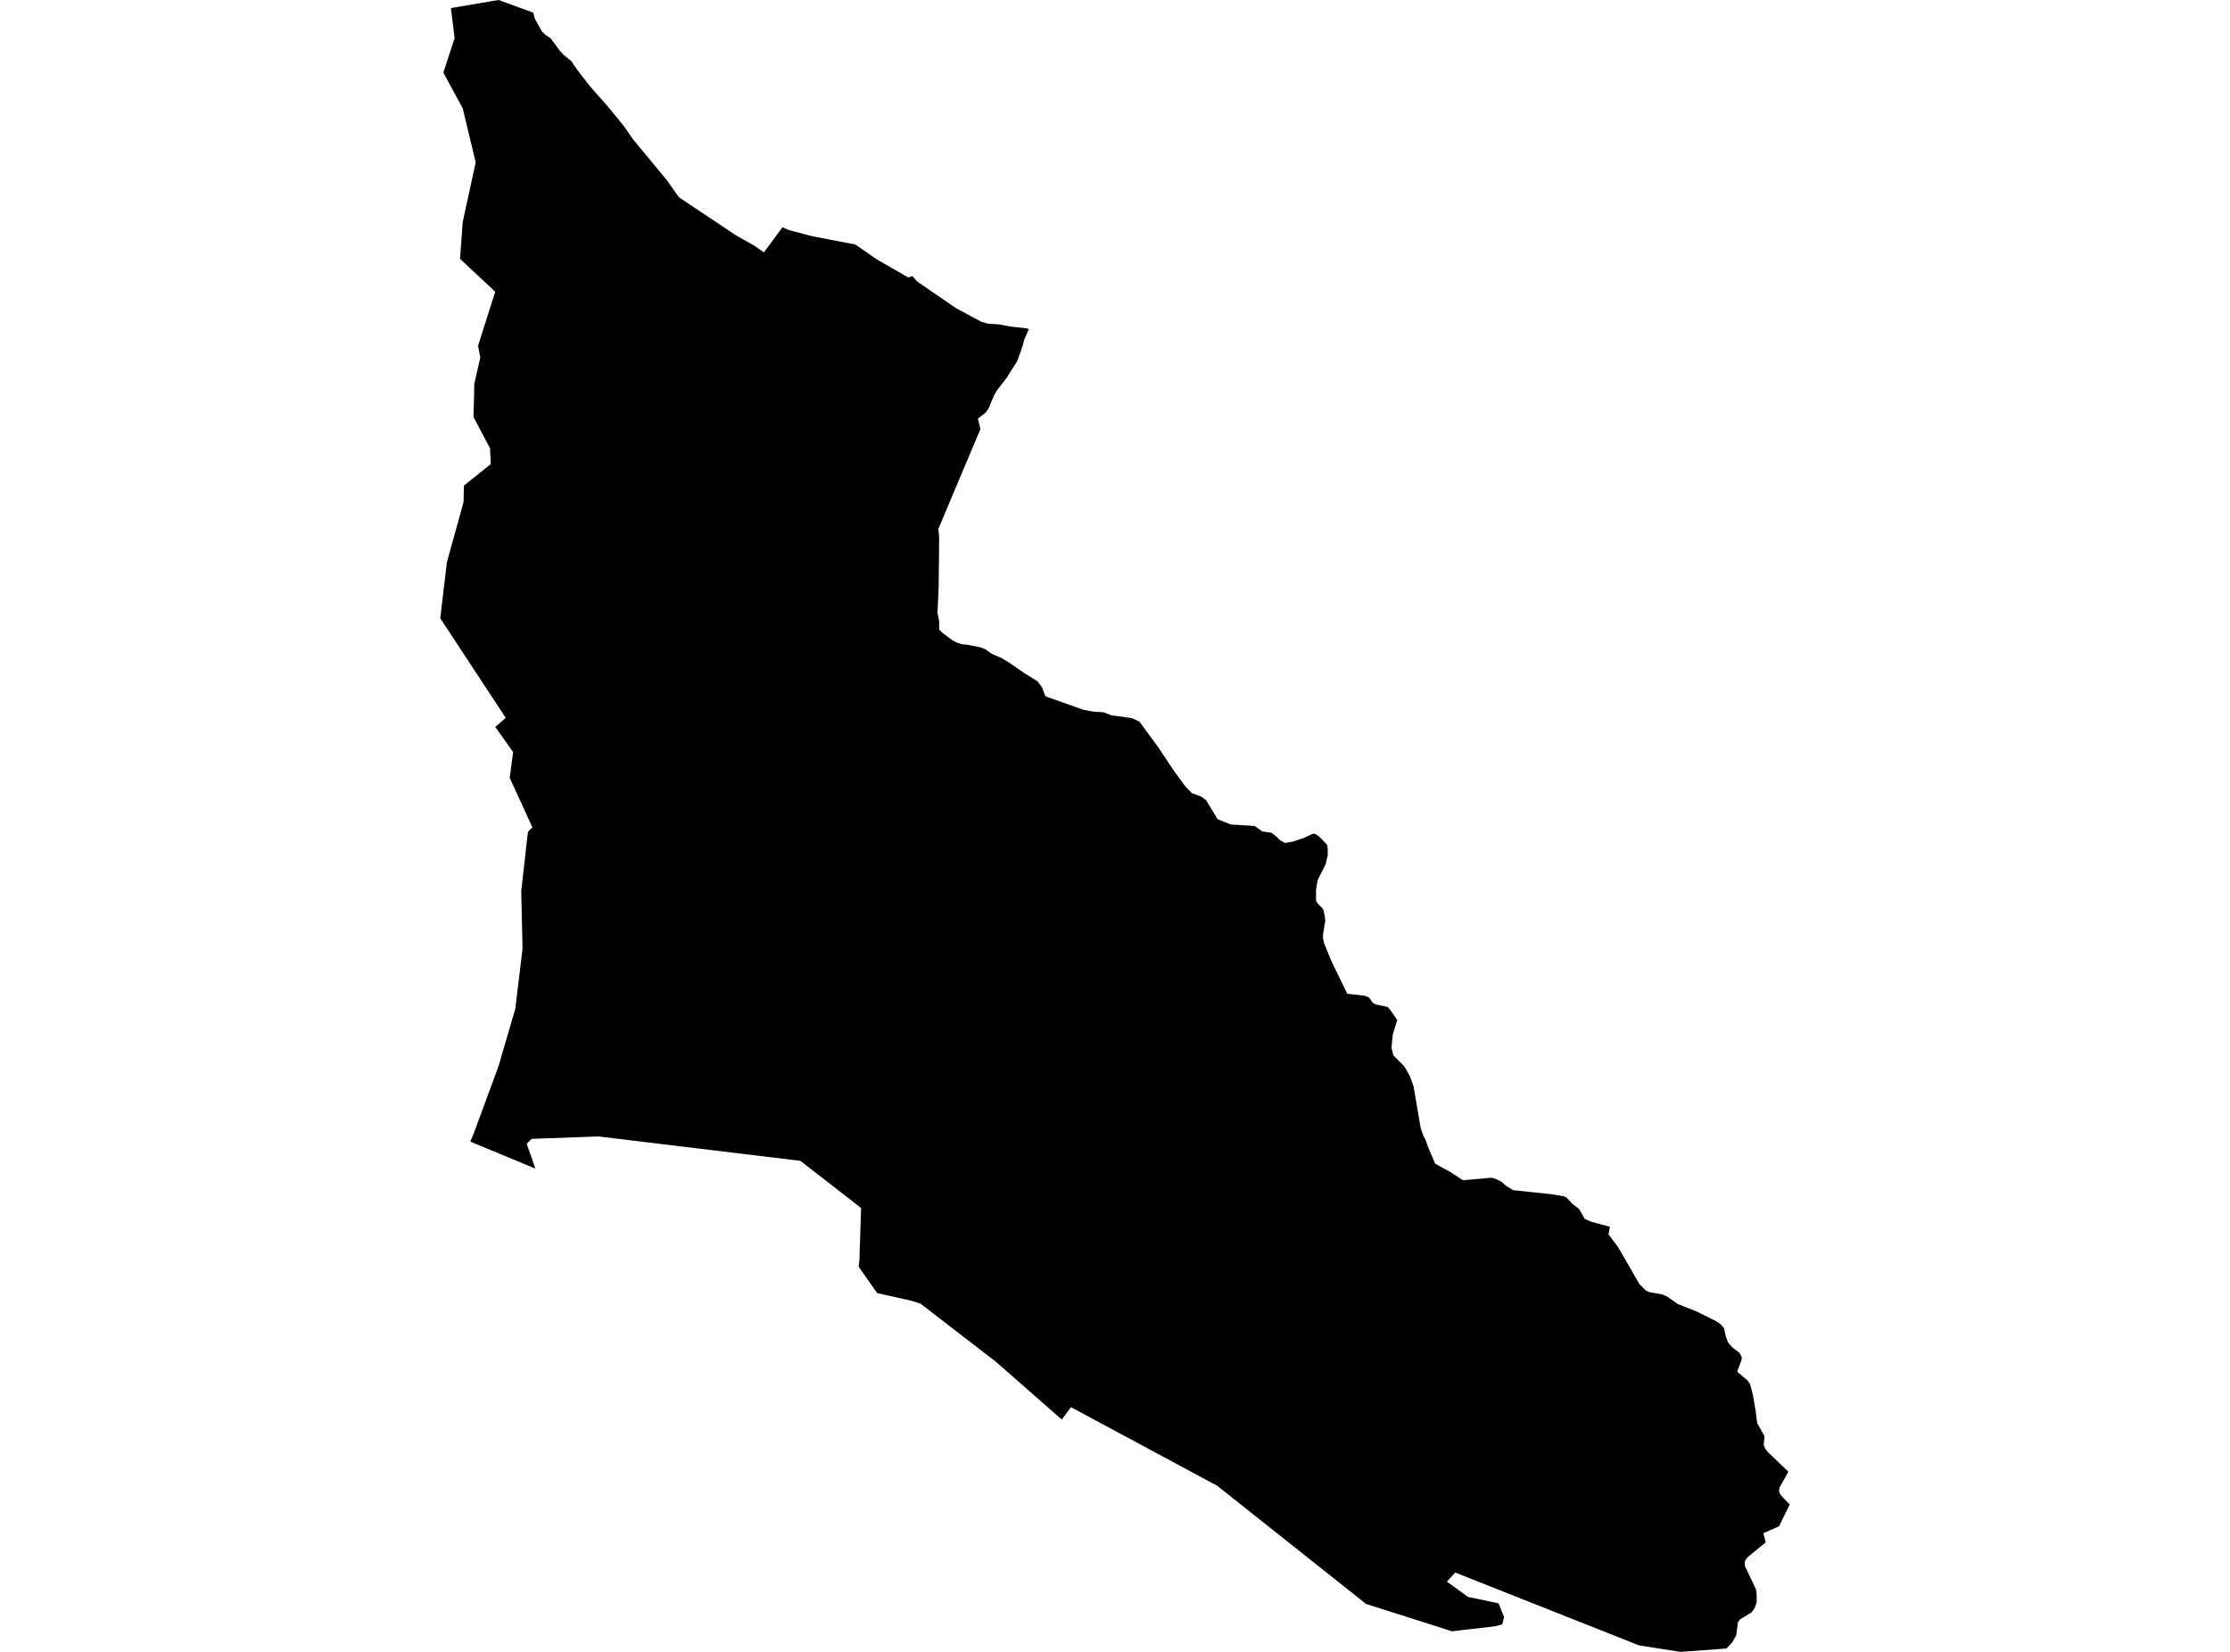 <?xml version='1.0'?>
<svg  baseProfile = 'tiny' width = '540' height = '400' stroke-linecap = 'round' stroke-linejoin = 'round' version='1.1' xmlns='http://www.w3.org/2000/svg'>
<path id='5010201001' title='5010201001'  d='M 129.139 3.06 129.145 3.06 129.505 4.511 131.201 7.566 132.068 8.433 133.334 9.267 135.516 12.224 136.476 13.277 138.336 14.782 139.699 16.8 142.88 20.908 147.123 25.697 151.149 30.644 153.238 33.666 161.523 43.681 164.404 47.772 178.231 56.99 182.469 59.374 184.995 61.108 185.213 60.814 189.462 55.032 189.975 55.256 190.962 55.692 196.64 57.192 207.102 59.199 212.421 62.87 219.888 67.152 220.385 67.032 220.985 66.89 221.105 67.027 222.092 68.161 231.583 74.674 237.676 77.936 239.165 78.361 241.93 78.552 244.636 79.071 248.411 79.485 249.141 79.698 248.083 82.071 247.5 84.16 246.343 87.411 244.21 90.787 243.796 91.442 241.298 94.693 240.605 95.985 239.389 98.909 238.663 99.929 236.808 101.364 237.408 103.916 227.579 127.224 227.225 128.091 227.426 130.186 227.405 132.111 227.296 142.143 227.023 148.437 227.432 150.515 227.41 152.435 228.256 153.281 230.617 155.032 231.703 155.605 232.936 155.997 234.387 156.145 237.458 156.766 238.685 157.274 240.196 158.348 242.492 159.336 244.254 160.377 247.745 162.799 251.241 164.987 252.3 166.372 253.145 168.603 262.353 171.881 264.736 172.318 267.202 172.476 269.16 173.223 274.031 173.889 275.891 174.718 280.555 181.056 280.926 181.651 284.209 186.565 287.024 190.422 288.606 192.058 290.815 192.854 292.069 193.782 294.835 198.358 298.042 199.656 303.824 200.011 305.624 201.325 307.893 201.664 309.175 202.64 309.841 203.36 311.128 204.124 313.032 203.802 315.508 202.989 317.952 201.871 318.595 201.969 319.583 202.7 321.339 204.549 321.497 205.269 321.525 207.102 321.001 209.284 319.059 213.151 318.677 215.502 318.694 218.099 319.021 218.709 320.374 220.106 320.777 221.693 320.919 222.953 320.385 226.15 320.352 227.055 320.603 228.337 322.425 232.782 326.248 240.637 330.268 241.09 330.956 241.275 331.61 241.646 332.374 242.808 333.187 243.234 336.007 243.823 336.716 244.641 338.336 246.992 337.256 250.586 337.108 252.092 336.956 253.706 337.398 255.528 340.07 258.245 341.325 260.399 342.29 263.05 343.943 272.7 344.041 273.212 344.581 274.761 345.247 276.109 345.727 277.56 347.532 281.798 351.214 283.811 354.28 285.802 361.18 285.174 362.478 285.594 363.52 286.118 364.682 287.138 366.422 288.196 375.749 289.194 378.684 289.674 379.273 289.925 380.74 291.485 382.42 292.8 383.784 295.189 385.333 295.849 389.833 297.06 389.506 298.92 391.819 301.996 393.531 304.931 393.575 304.98 393.657 305.166 396.973 310.92 398.533 312.48 399.461 312.911 402.51 313.44 403.737 313.975 406.208 315.731 410.844 317.575 415.53 319.904 416.637 320.635 417.477 321.617 417.892 323.51 418.454 325.102 419.468 326.253 421.241 327.595 421.263 327.666 421.759 328.61 421.737 329.259 420.657 332.155 423.183 334.288 423.794 335.215 424.465 337.763 425.146 341.679 425.501 344.586 427.274 347.755 427.099 349.921 427.459 350.794 428.054 351.579 433.061 356.374 430.939 360.159 430.792 361.01 430.95 361.621 431.348 362.188 433.388 364.327 430.792 369.601 426.996 371.259 427.579 373.485 423.085 377.156 422.495 378.132 422.528 379.218 425.201 384.825 425.386 385.971 425.381 388.027 424.863 389.445 424.066 390.503 421.399 392.091 420.843 392.833 420.428 395.991 419.452 397.72 418.912 398.287 418.055 399.187 417.095 399.258 407.621 399.951 406.961 400 406.808 399.978 396.919 398.44 352.381 380.789 352.234 380.952 350.363 382.987 355.48 386.691 356.516 386.909 361.823 388.022 362.876 388.24 364.224 391.578 363.771 393.324 362.162 393.787 355.823 394.529 354.689 394.66 351.623 395.02 351.471 394.971 330.797 388.398 303.202 366.487 301.413 365.068 294.742 359.777 291.197 357.868 278.046 350.799 272.34 347.734 267.769 345.279 259.342 340.746 259.145 341.013 257.111 343.741 256.674 343.359 254.618 341.553 253.14 340.261 241.107 329.706 222.91 315.688 220.603 314.951 212.41 313.129 207.915 306.715 208.106 305.236 208.521 292.516 202.619 287.934 193.815 281.1 144.952 275.192 144.423 275.209 128.757 275.77 127.541 276.976 129.657 282.982 128.867 282.649 114.444 276.676 113.888 276.403 114.695 274.527 118.165 265.101 118.366 264.561 120.701 258.223 124.77 244.335 126.532 229.761 126.532 229.722 126.221 215.78 126.221 215.753 126.243 215.584 127.836 201.473 127.836 201.445 128.916 200.327 128.888 200.267 123.461 188.425 123.428 188.36 124.252 182.131 119.921 176.021 120.254 175.738 122.468 173.84 122.403 173.741 106.617 149.719 106.612 149.708 106.612 149.697 107.342 143.517 108.221 136.132 108.221 136.126 112.164 121.9 112.246 121.606 112.344 117.597 118.835 112.382 118.666 108.547 118.661 108.542 114.668 101.004 114.663 100.987 114.859 92.904 116.304 86.576 116.299 86.543 115.764 83.772 115.759 83.756 115.775 83.702 119.921 70.643 117.832 68.69 111.417 62.701 111.401 62.685 111.881 56.057 112.033 53.881 112.039 53.805 115.192 39.306 112.05 26.226 112.033 26.193 107.397 17.657 107.364 17.591 110.086 9.224 110.086 9.213 109.192 1.975 109.192 1.958 109.192 1.953 120.712 0 120.723 0 129.117 3.055 129.139 3.06 Z' />
</svg>